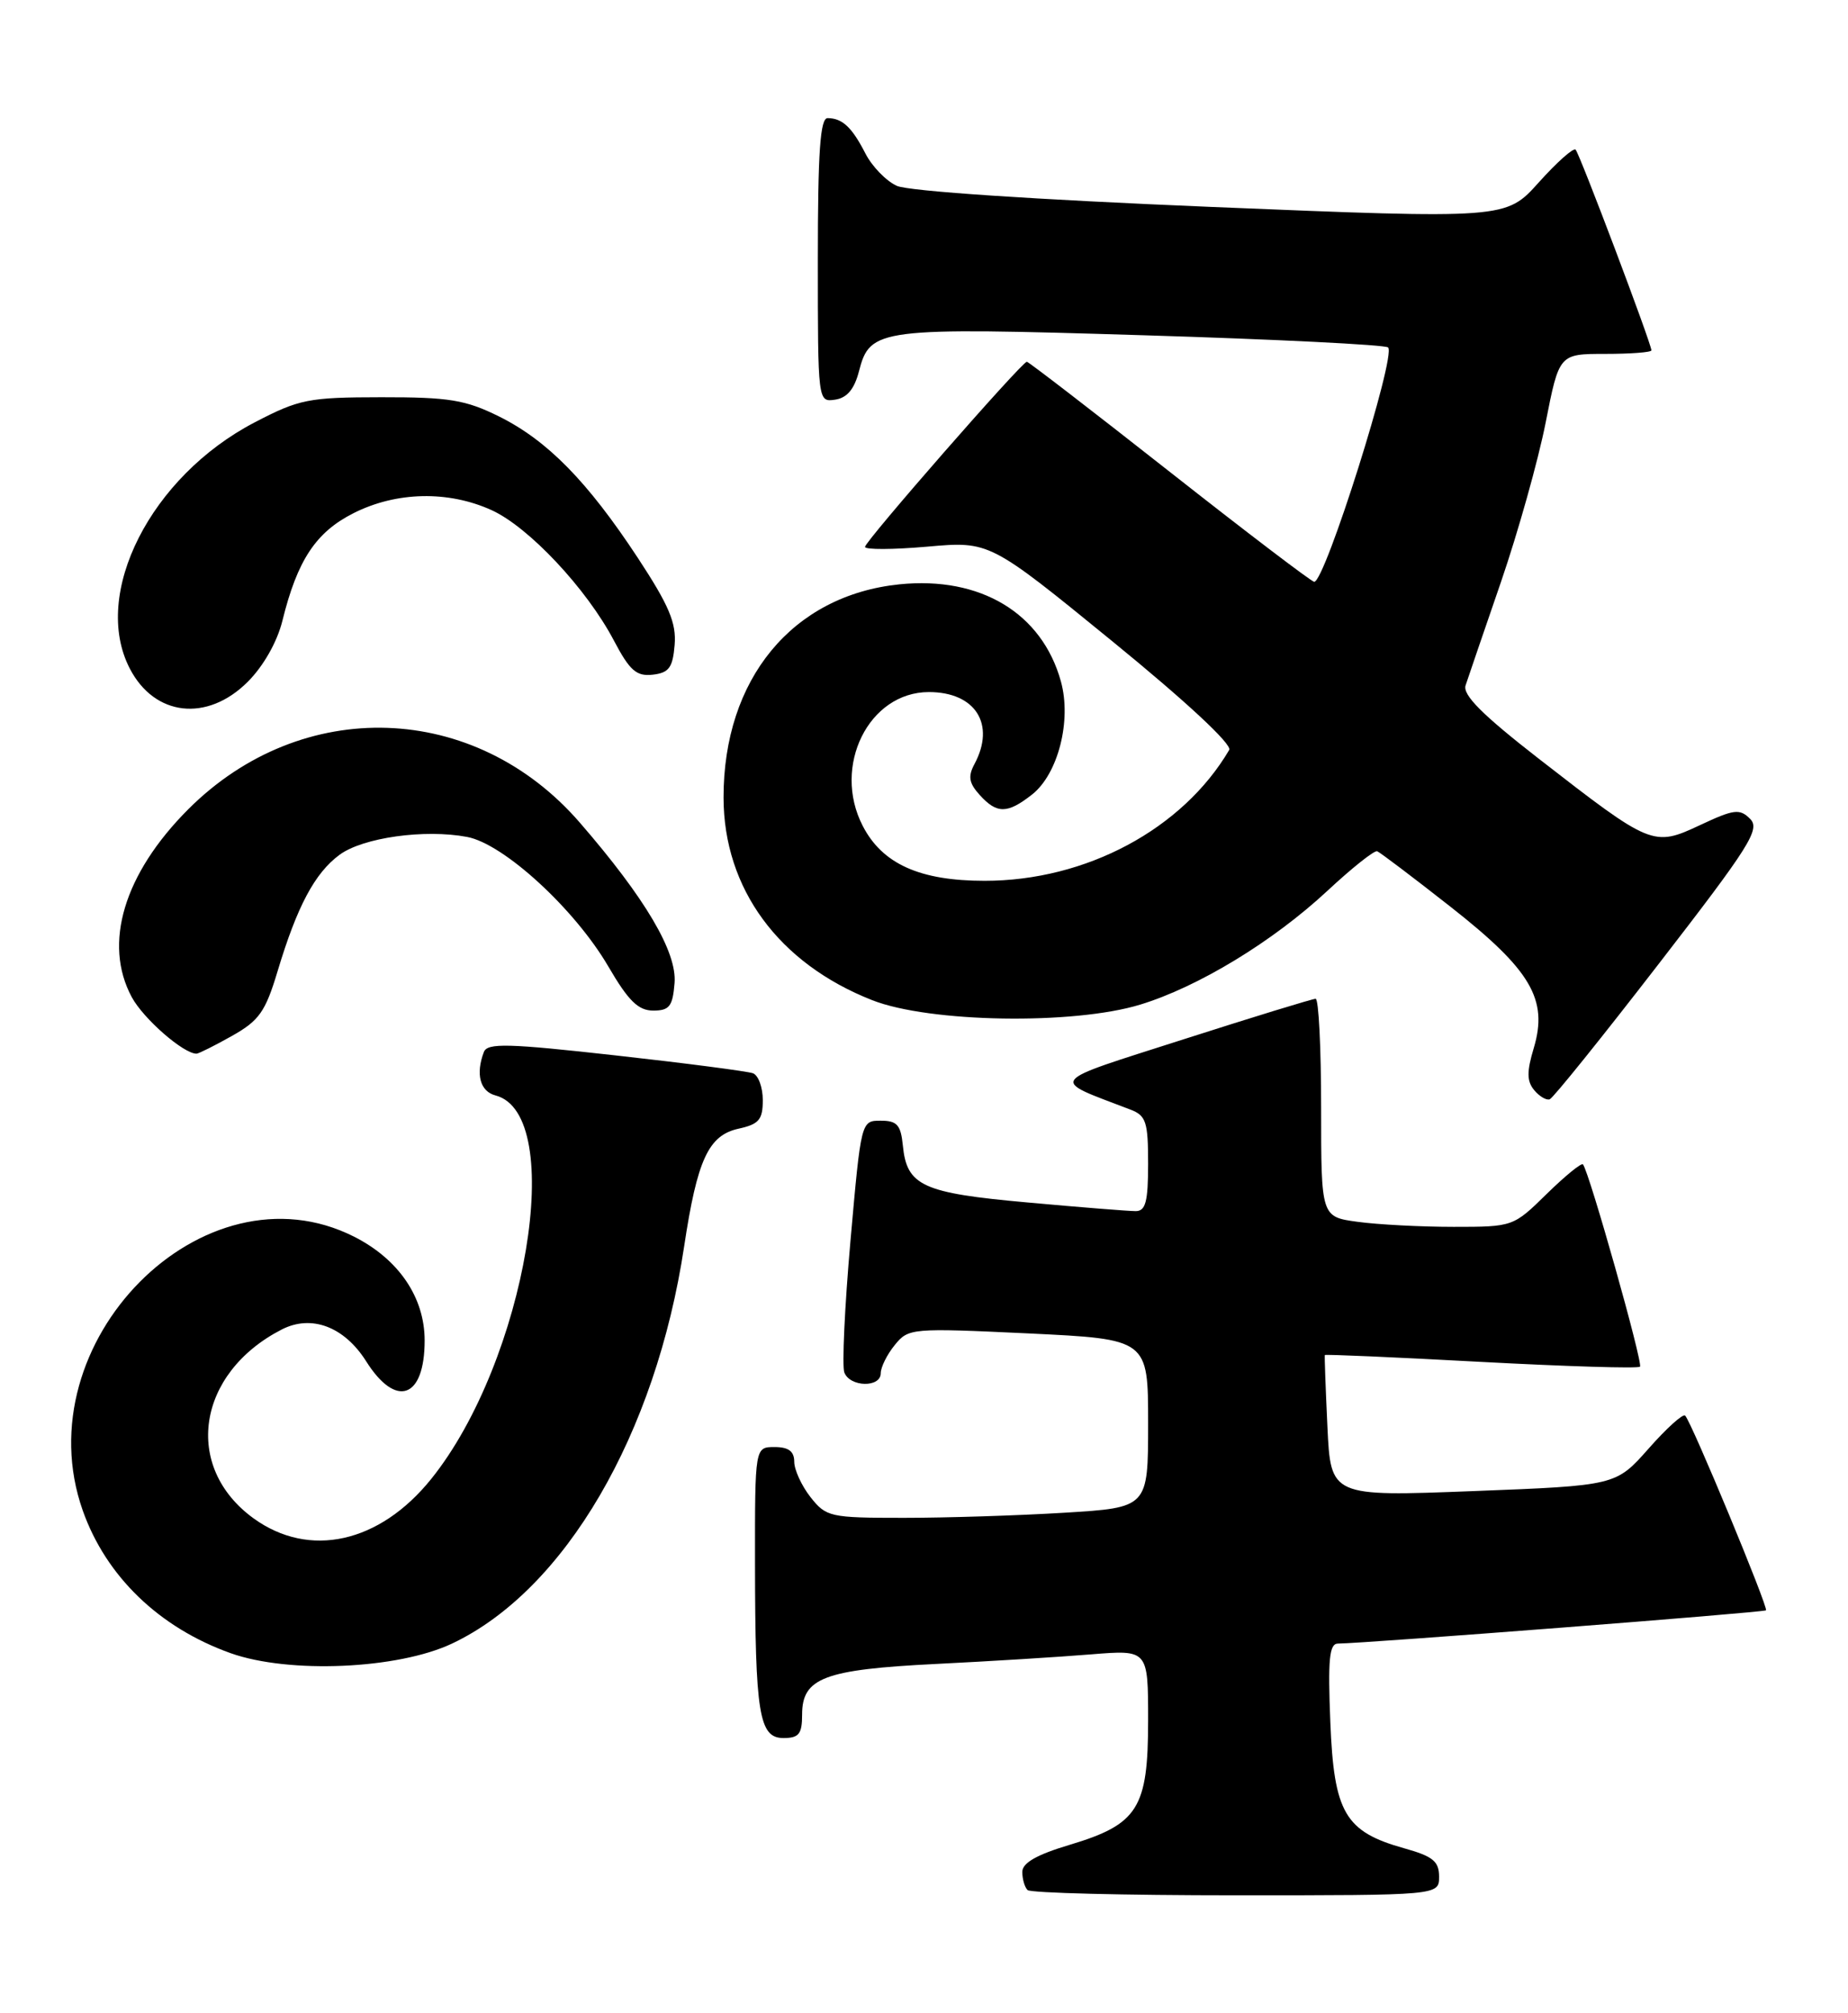 <?xml version="1.0" encoding="UTF-8" standalone="no"?>
<!DOCTYPE svg PUBLIC "-//W3C//DTD SVG 1.1//EN" "http://www.w3.org/Graphics/SVG/1.1/DTD/svg11.dtd" >
<svg xmlns="http://www.w3.org/2000/svg" xmlns:xlink="http://www.w3.org/1999/xlink" version="1.1" viewBox="0 0 235 256">
 <g >
 <path fill="currentColor"
d=" M 183.00 238.63 C 183.00 236.68 182.22 236.04 178.57 235.02 C 171.03 232.91 169.63 230.52 169.17 218.96 C 168.85 211.01 169.04 209.00 170.13 208.99 C 173.71 208.95 224.30 205.03 224.57 204.76 C 224.90 204.43 215.10 180.80 214.29 180.00 C 214.02 179.72 211.92 181.61 209.64 184.20 C 205.48 188.90 205.48 188.90 187.35 189.60 C 169.22 190.30 169.22 190.30 168.80 181.40 C 168.57 176.50 168.42 172.41 168.47 172.30 C 168.52 172.19 177.46 172.58 188.33 173.17 C 199.21 173.75 208.31 174.03 208.55 173.78 C 208.96 173.37 202.12 149.10 201.30 148.06 C 201.11 147.82 199.04 149.51 196.69 151.81 C 192.44 155.98 192.40 156.00 184.85 156.00 C 180.69 156.00 175.19 155.71 172.64 155.36 C 168.00 154.73 168.00 154.73 168.00 140.86 C 168.00 133.24 167.69 127.00 167.30 127.00 C 166.92 127.00 159.38 129.31 150.55 132.14 C 132.87 137.81 133.40 137.12 143.75 141.09 C 145.74 141.85 146.00 142.65 146.00 147.98 C 146.00 152.80 145.68 154.00 144.42 154.00 C 143.55 154.00 137.37 153.51 130.67 152.90 C 117.30 151.70 115.31 150.79 114.81 145.65 C 114.55 143.04 114.07 142.50 112.00 142.50 C 109.50 142.50 109.50 142.51 108.15 157.77 C 107.41 166.17 107.06 173.71 107.37 174.52 C 108.09 176.39 112.00 176.47 112.00 174.61 C 112.00 173.85 112.80 172.23 113.78 171.03 C 115.52 168.88 115.88 168.85 130.78 169.55 C 146.00 170.28 146.00 170.28 146.00 180.99 C 146.00 191.70 146.00 191.70 135.34 192.35 C 129.48 192.71 120.29 193.00 114.92 193.00 C 105.55 193.00 105.06 192.89 103.07 190.37 C 101.93 188.92 101.00 186.89 101.00 185.87 C 101.00 184.54 100.27 184.00 98.50 184.00 C 96.00 184.00 96.00 184.00 96.01 198.75 C 96.03 217.95 96.52 221.00 99.63 221.00 C 101.59 221.00 102.00 220.49 102.00 218.02 C 102.00 213.35 104.80 212.29 119.00 211.58 C 125.88 211.24 134.76 210.69 138.75 210.36 C 146.00 209.77 146.00 209.77 146.00 218.75 C 146.00 229.94 144.72 231.97 136.02 234.58 C 131.83 235.83 130.00 236.88 130.00 238.02 C 130.00 238.93 130.30 239.97 130.67 240.33 C 131.03 240.70 142.96 241.00 157.17 241.00 C 183.00 241.00 183.00 241.00 183.00 238.63 Z  M 57.50 208.98 C 71.83 202.20 83.39 182.41 87.00 158.48 C 88.66 147.46 90.09 144.36 93.91 143.52 C 96.51 142.95 97.00 142.38 97.00 139.89 C 97.00 138.27 96.44 136.73 95.75 136.47 C 95.06 136.22 87.20 135.19 78.28 134.20 C 64.57 132.67 61.98 132.60 61.53 133.77 C 60.46 136.58 61.05 138.78 63.01 139.29 C 72.15 141.68 66.89 173.06 54.84 188.05 C 48.27 196.22 39.34 198.20 32.25 193.07 C 23.24 186.54 25.00 174.62 35.81 169.06 C 39.59 167.11 43.77 168.68 46.56 173.09 C 50.36 179.12 54.00 177.83 54.00 170.45 C 54.00 164.97 50.70 160.12 45.03 157.25 C 25.89 147.58 2.98 170.68 10.52 192.06 C 13.48 200.44 20.24 206.96 29.33 210.21 C 36.75 212.85 50.60 212.25 57.50 208.98 Z  M 210.94 122.55 C 222.54 107.55 223.87 105.44 222.55 104.12 C 221.23 102.80 220.50 102.89 216.18 104.92 C 210.23 107.70 210.01 107.61 195.66 96.46 C 188.50 90.89 185.97 88.36 186.37 87.15 C 186.67 86.24 188.69 80.33 190.87 74.00 C 193.04 67.67 195.60 58.56 196.55 53.75 C 198.27 45.00 198.27 45.00 204.14 45.00 C 207.36 45.00 210.00 44.80 210.00 44.55 C 210.00 43.71 200.87 19.53 200.36 19.03 C 200.09 18.75 197.98 20.63 195.68 23.19 C 191.50 27.85 191.50 27.85 154.00 26.31 C 131.59 25.38 115.51 24.31 114.04 23.63 C 112.68 23.01 110.88 21.15 110.04 19.50 C 108.33 16.17 107.12 15.04 105.25 15.02 C 104.30 15.00 104.00 19.27 104.00 33.07 C 104.00 51.09 104.01 51.14 106.19 50.82 C 107.71 50.60 108.64 49.49 109.23 47.21 C 110.64 41.73 111.70 41.60 145.42 42.63 C 162.18 43.14 176.17 43.84 176.52 44.18 C 177.57 45.24 168.49 74.02 167.12 73.98 C 166.78 73.97 158.50 67.67 148.73 59.98 C 138.96 52.29 130.79 46.00 130.58 46.00 C 129.95 46.00 110.00 68.82 110.00 69.54 C 110.00 69.91 113.56 69.89 117.92 69.51 C 125.84 68.81 125.84 68.81 141.41 81.51 C 150.84 89.20 156.72 94.67 156.31 95.36 C 150.39 105.43 138.11 112.00 125.21 112.00 C 116.96 112.00 112.19 109.85 109.70 105.00 C 105.80 97.43 110.47 88.00 118.12 88.00 C 124.04 88.00 126.63 92.09 123.92 97.15 C 123.07 98.73 123.22 99.58 124.58 101.08 C 126.77 103.51 128.10 103.49 131.24 101.03 C 134.55 98.42 136.29 91.63 134.91 86.65 C 132.51 77.96 124.68 73.25 114.38 74.30 C 100.76 75.70 91.99 86.34 92.01 101.43 C 92.03 112.99 99.01 122.50 110.92 127.18 C 118.20 130.04 136.51 130.34 145.00 127.74 C 152.39 125.48 161.85 119.73 168.78 113.29 C 171.91 110.37 174.77 108.10 175.13 108.24 C 175.50 108.39 179.71 111.57 184.48 115.32 C 194.70 123.35 196.89 127.08 195.04 133.27 C 194.14 136.26 194.15 137.48 195.09 138.61 C 195.75 139.41 196.65 139.94 197.07 139.78 C 197.50 139.63 203.74 131.87 210.94 122.55 Z  M 29.50 131.72 C 32.95 129.78 33.75 128.66 35.30 123.49 C 37.78 115.24 40.03 111.01 43.18 108.69 C 46.15 106.50 54.00 105.40 59.40 106.42 C 64.05 107.29 73.08 115.57 77.35 122.88 C 79.91 127.27 81.16 128.50 83.07 128.50 C 85.13 128.50 85.54 127.96 85.78 125.00 C 86.10 121.06 82.06 114.21 73.74 104.61 C 60.39 89.19 38.39 88.44 23.93 102.91 C 15.76 111.10 13.09 119.97 16.75 126.78 C 18.23 129.54 23.36 134.01 25.00 133.98 C 25.27 133.97 27.30 132.96 29.50 131.72 Z  M 31.51 86.69 C 33.51 84.69 35.25 81.61 35.91 78.94 C 37.81 71.23 40.16 67.67 44.96 65.25 C 50.41 62.50 57.00 62.36 62.52 64.87 C 67.24 67.02 74.58 74.84 78.05 81.42 C 80.08 85.28 80.93 86.02 83.00 85.79 C 85.07 85.55 85.55 84.90 85.79 82.00 C 86.02 79.21 85.07 76.97 81.11 70.94 C 74.69 61.19 69.61 56.01 63.45 52.95 C 59.18 50.84 57.12 50.50 48.50 50.51 C 39.22 50.52 38.06 50.75 32.38 53.71 C 19.17 60.59 11.59 75.51 16.50 85.00 C 19.65 91.10 26.35 91.85 31.51 86.69 Z "/>
</g>
</svg>